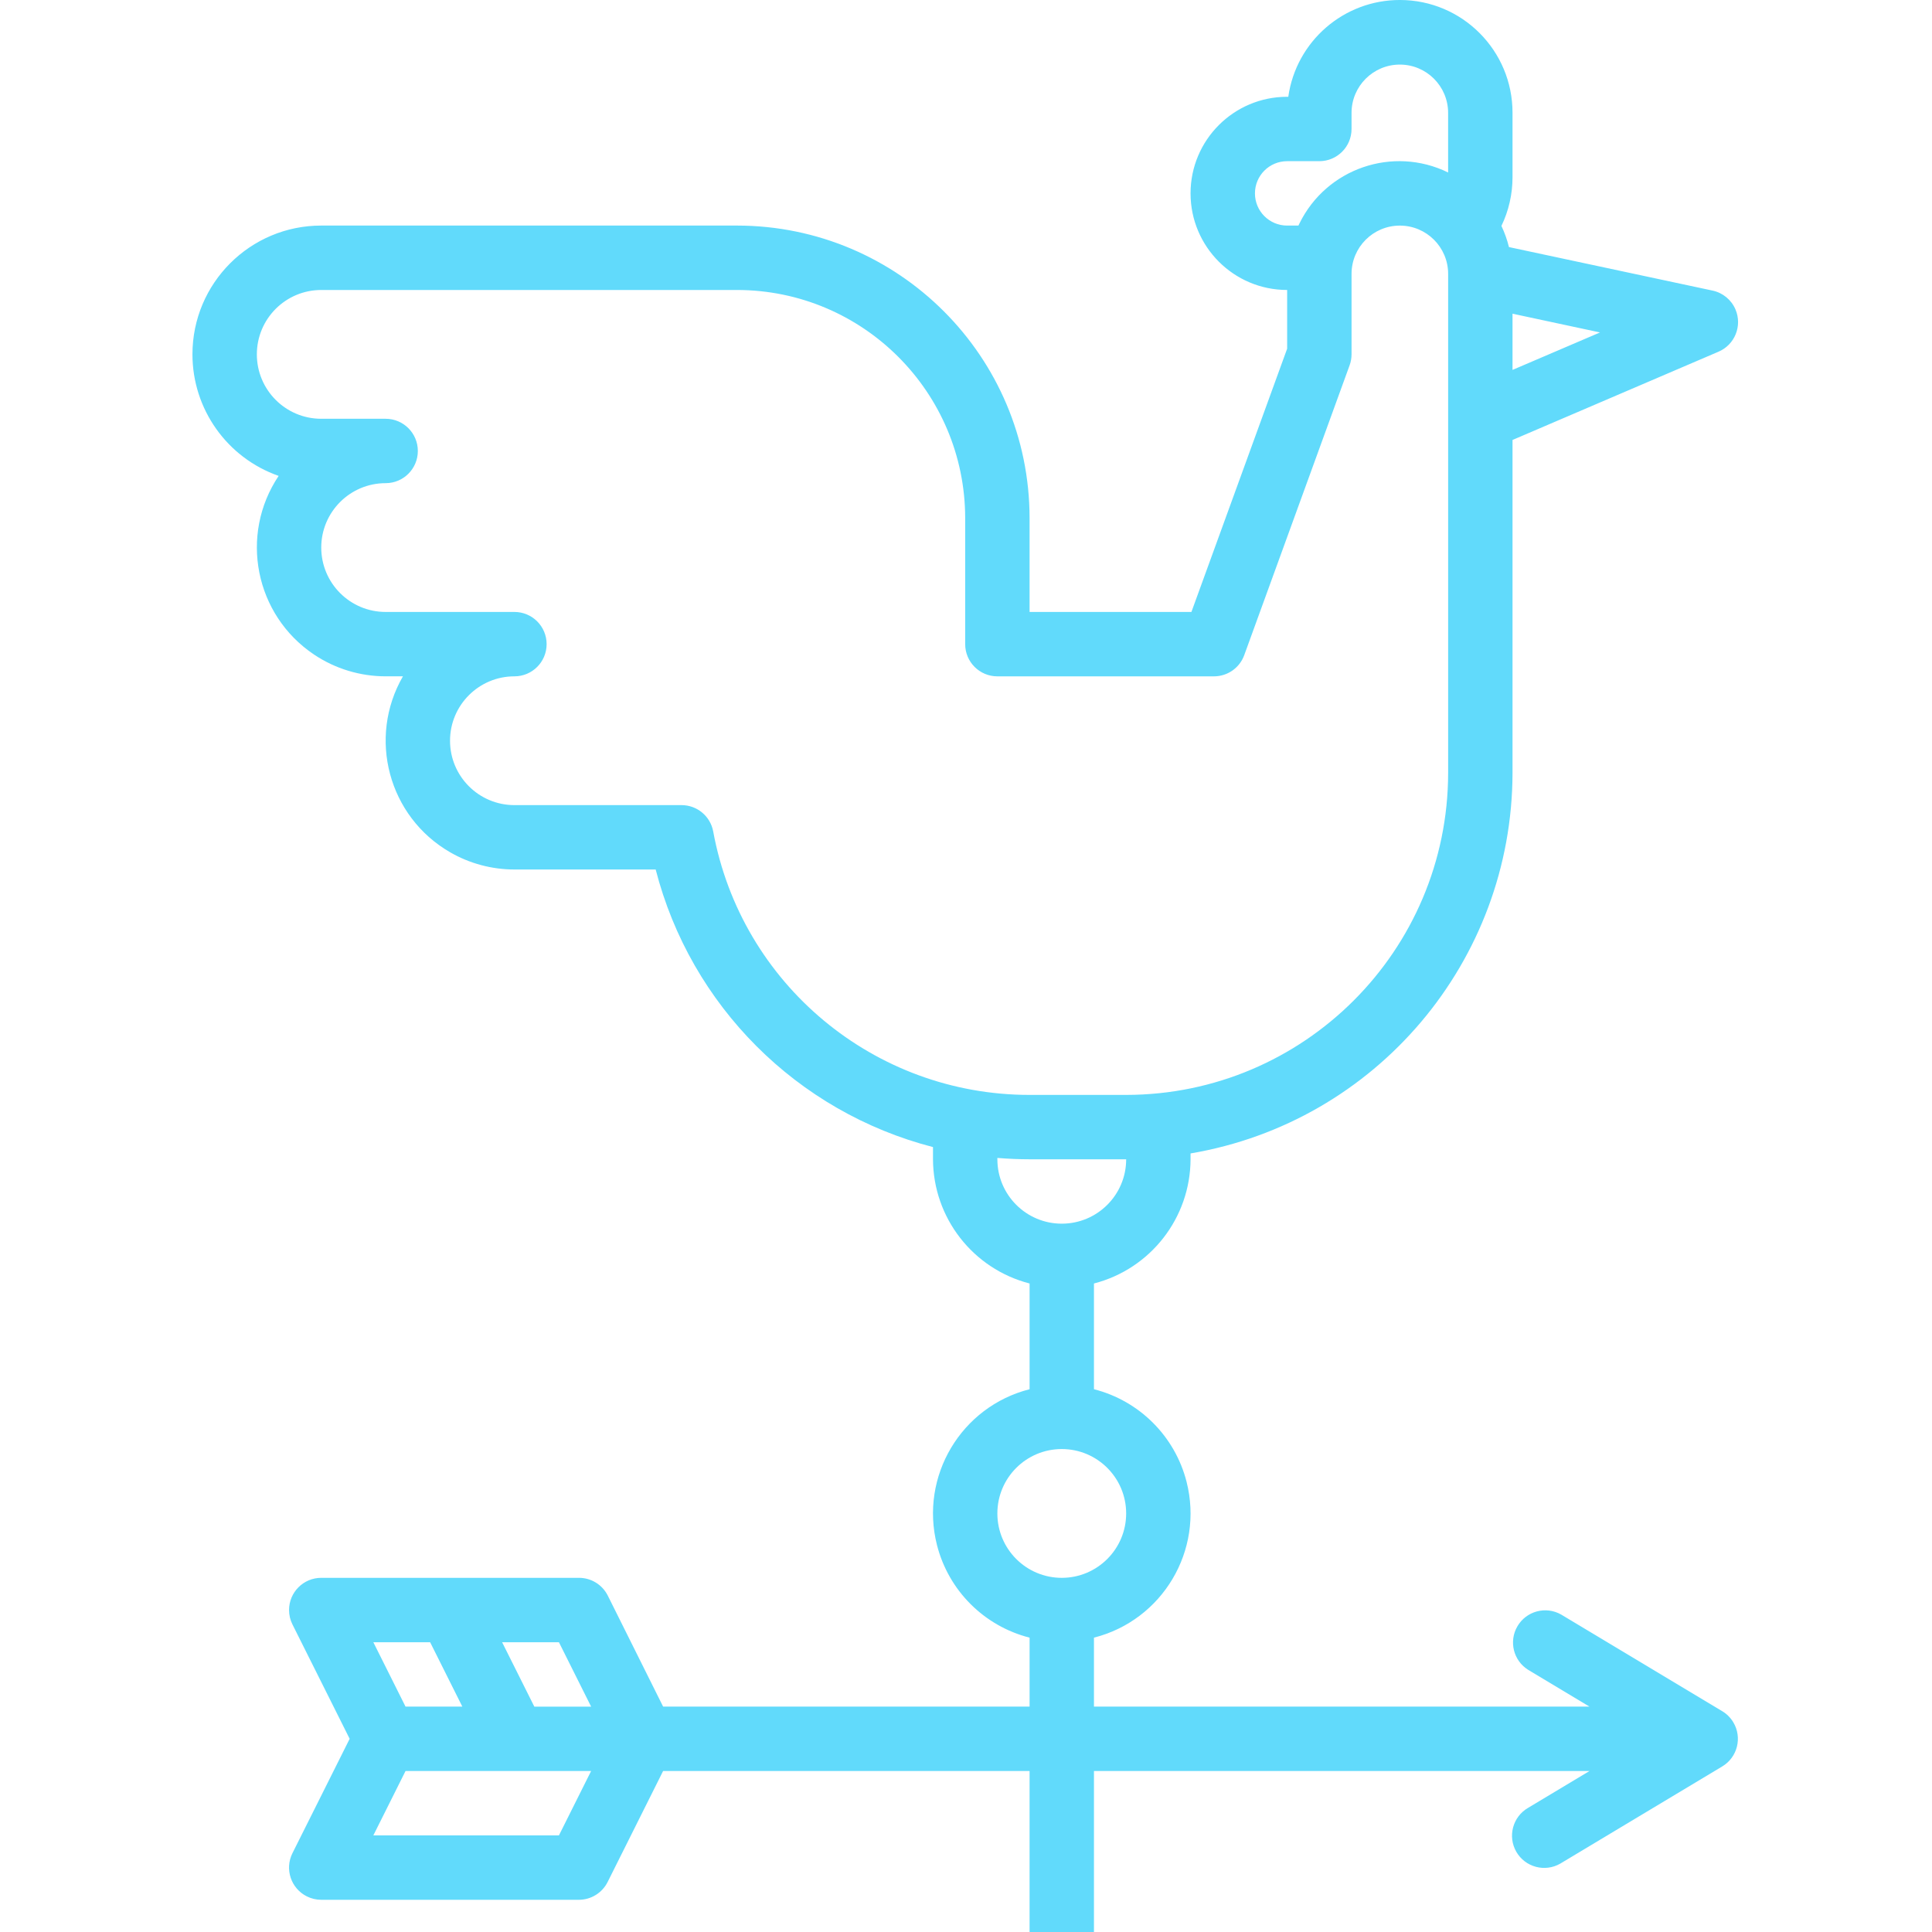 <?xml version="1.0"?>
<svg xmlns="http://www.w3.org/2000/svg" height="512px" viewBox="-51 0 512 512" width="512px"><path d="m221.848 512h17.062v-42.66h131.316l-16.254 9.75c-4.082 2.355-5.484 7.57-3.133 11.656 2.355 4.082 7.574 5.48 11.656 3.129.09-.051.176-.105.262-.16l42.664-25.598c4.039-2.426 5.344-7.672 2.914-11.707-.719-1.195-1.719-2.199-2.914-2.918l-42.664-25.598c-4.082-2.352-9.297-.953-11.652 3.133-2.293 3.977-1.027 9.059 2.867 11.492l16.254 9.754h-131.316v-18.277c18.18-4.625 29.168-23.117 24.543-41.297-3.07-12.055-12.484-21.469-24.543-24.539v-28.02c15.023-3.879 25.539-17.402 25.598-32.918v-1.547c49.207-8.348 85.238-50.934 85.324-100.844v-88.234l54.559-23.379c4.34-1.832 6.371-6.836 4.539-11.18-1.086-2.578-3.371-4.457-6.109-5.031l-53.934-11.527c-.477-1.93-1.145-3.809-1.996-5.605 1.934-4.023 2.941-8.43 2.941-12.895v-17.062c.031-16.492-13.316-29.887-29.809-29.918-14.887-.027-27.52 10.914-29.617 25.652h-.301c-14.137 0-25.598 11.461-25.598 25.598s11.461 25.598 25.598 25.598v15.562l-25.367 69.762h-42.891v-24.891c-.043-42.785-34.715-77.457-77.5-77.5h-110.215c-18.848-.004-34.133 15.277-34.133 34.125 0 14.5 9.16 27.418 22.844 32.215-10.484 15.664-6.285 36.859 9.379 47.348 5.613 3.758 12.219 5.766 18.977 5.766h4.582c-9.426 16.324-3.832 37.199 12.492 46.621 5.184 2.996 11.066 4.57 17.055 4.574h37.43c9.285 36.066 37.434 64.242 73.492 73.559v3.234c.059 15.516 10.574 29.039 25.598 32.918v28.02c-18.18 4.629-29.168 23.117-24.543 41.297 3.07 12.055 12.484 21.469 24.543 24.539v18.277h-97.117l-14.66-29.41c-1.453-2.91-4.43-4.738-7.68-4.719h-68.258c-4.711-.004-8.535 3.816-8.535 8.527 0 1.324.305 2.633.898 3.816l15.164 30.316-15.164 30.316c-2.105 4.215-.395 9.34 3.82 11.445 1.184.594 2.492.902 3.816.902h68.258c3.234 0 6.191-1.828 7.637-4.719l14.703-29.414h97.117zm127.984-428.867 23.184 4.969-23.184 9.93zm-68.258-31.883c0-4.715 3.82-8.535 8.531-8.535h8.531c4.715 0 8.535-3.82 8.535-8.531v-4.266c0-7.07 5.73-12.801 12.797-12.801 7.07 0 12.797 5.73 12.797 12.801v15.793c-14.617-7.148-32.262-1.09-39.406 13.527-.09.18-.176.359-.258.543h-2.996c-4.711 0-8.531-3.82-8.531-8.531zm-143.566 169.102c-.746-4.051-4.277-6.988-8.398-6.988h-44.281c-9.426 0-17.066-7.637-17.066-17.062s7.641-17.066 17.066-17.066c4.711 0 8.531-3.82 8.531-8.531s-3.82-8.531-8.531-8.531h-34.129c-9.426 0-17.066-7.641-17.066-17.066s7.641-17.066 17.066-17.066c4.711 0 8.531-3.82 8.531-8.531 0-4.711-3.82-8.531-8.531-8.531h-17.066c-9.426 0-17.066-7.641-17.066-17.066 0-9.426 7.641-17.066 17.066-17.066h110.215c33.359.043 60.391 27.078 60.434 60.438v33.422c0 4.711 3.82 8.531 8.531 8.531h57.406c3.586-.004 6.789-2.246 8.012-5.613l27.918-76.793c.344-.934.52-1.922.523-2.918v-21.332c0-7.066 5.73-12.797 12.797-12.797 7.07 0 12.801 5.73 12.801 12.797v132.254c-.055 47.102-38.223 85.273-85.324 85.324h-25.598c-41.129.012-76.398-29.352-83.84-69.805zm75.305 86.871v-.359c2.816.23 5.668.359 8.535.359h25.598c0 9.422-7.641 17.062-17.066 17.062-9.426 0-17.066-7.641-17.066-17.062zm0 93.855c0-9.426 7.641-17.066 17.066-17.066 9.426 0 17.066 7.641 17.066 17.066s-7.641 17.066-17.066 17.066c-9.426 0-17.066-7.641-17.066-17.066zm-150.324 34.129 8.535 17.066h-15.055l-8.531-17.066zm34.133 51.195h-49.184l8.531-17.066h49.184zm-6.52-34.129-8.535-17.066h15.055l8.531 17.066zm0 0" fill="#61dafb"/></svg>
